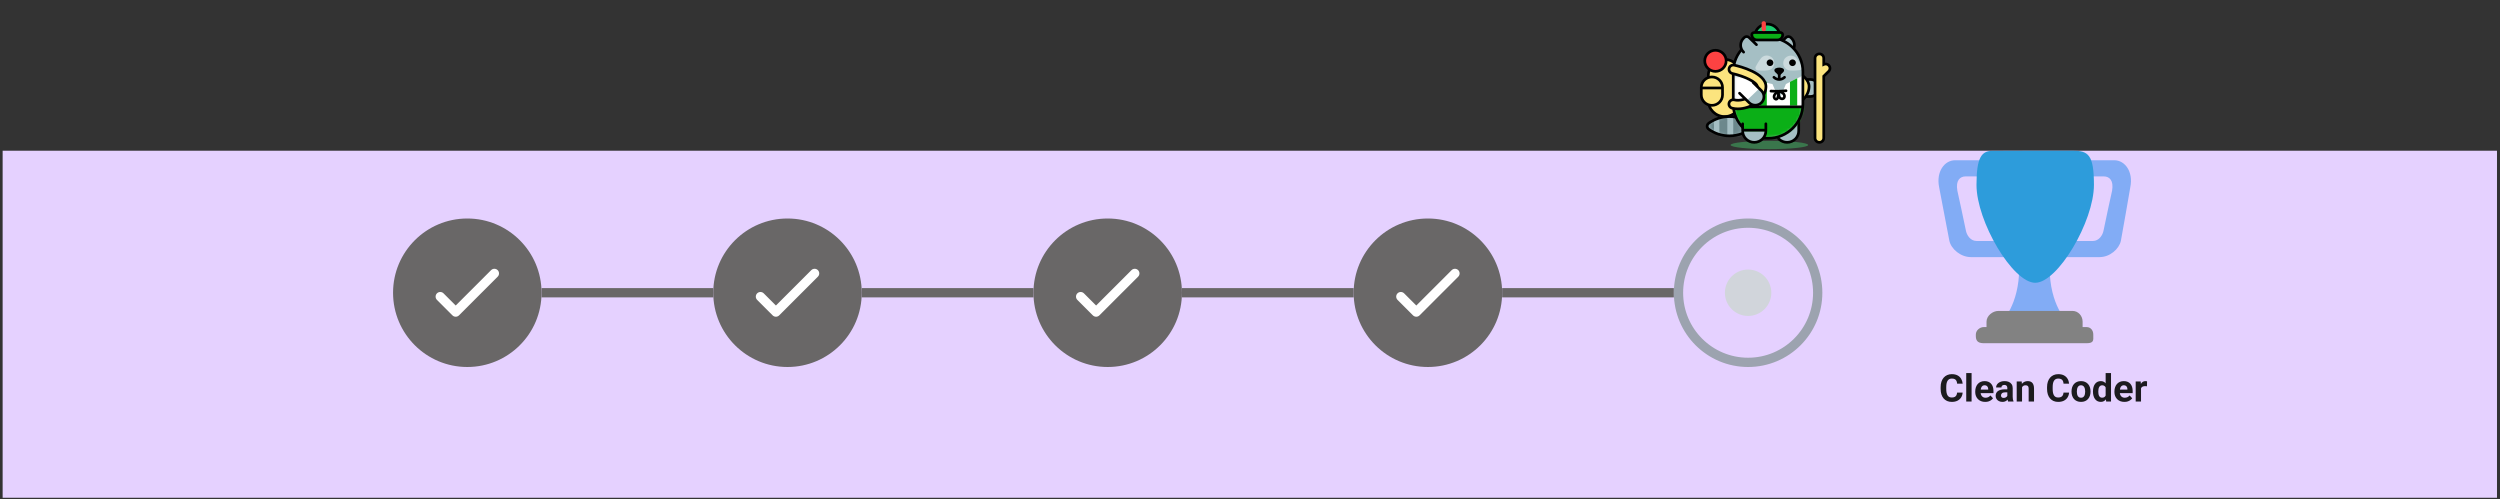 <svg width="811" height="162" viewBox="0 0 811 162" fill="none" xmlns="http://www.w3.org/2000/svg">
<rect x="0" y="0" width="811" height="162" fill="#333333" stroke="none"/>
<rect width="809.166" height="112.58" transform="translate(0.855 48.893)" fill="#E5D1FF"/>
<path d="M634.881 127.351H636.679C636.643 127.941 636.481 128.464 636.192 128.921C635.907 129.378 635.508 129.734 634.995 129.991C634.486 130.247 633.873 130.376 633.156 130.376C632.594 130.376 632.091 130.279 631.647 130.087C631.202 129.891 630.821 129.61 630.504 129.245C630.192 128.881 629.953 128.44 629.789 127.923C629.624 127.405 629.542 126.826 629.542 126.185V125.578C629.542 124.936 629.626 124.357 629.795 123.84C629.967 123.319 630.212 122.876 630.528 122.511C630.849 122.147 631.232 121.866 631.677 121.67C632.122 121.473 632.619 121.375 633.168 121.375C633.897 121.375 634.512 121.507 635.013 121.772C635.519 122.036 635.909 122.401 636.186 122.866C636.466 123.331 636.635 123.86 636.691 124.453H634.887C634.867 124.101 634.797 123.802 634.677 123.558C634.557 123.309 634.374 123.123 634.13 122.998C633.889 122.87 633.568 122.806 633.168 122.806C632.867 122.806 632.605 122.862 632.38 122.974C632.156 123.087 631.967 123.257 631.815 123.485C631.663 123.714 631.548 124.002 631.472 124.351C631.4 124.696 631.364 125.101 631.364 125.566V126.185C631.364 126.638 631.398 127.037 631.466 127.381C631.534 127.722 631.639 128.011 631.779 128.247C631.923 128.48 632.107 128.656 632.332 128.776C632.56 128.893 632.835 128.951 633.156 128.951C633.532 128.951 633.843 128.891 634.088 128.77C634.332 128.65 634.518 128.472 634.647 128.235C634.779 127.999 634.857 127.704 634.881 127.351ZM639.583 121.02V130.255H637.845V121.02H639.583ZM644.008 130.376C643.503 130.376 643.05 130.295 642.649 130.135C642.248 129.971 641.908 129.744 641.627 129.456C641.351 129.167 641.138 128.832 640.99 128.452C640.841 128.067 640.767 127.658 640.767 127.225V126.985C640.767 126.492 640.837 126.041 640.978 125.632C641.118 125.223 641.318 124.868 641.579 124.568C641.844 124.267 642.164 124.037 642.541 123.876C642.918 123.712 643.343 123.63 643.816 123.63C644.277 123.63 644.685 123.706 645.042 123.858C645.399 124.01 645.698 124.227 645.938 124.508C646.183 124.788 646.367 125.125 646.491 125.518C646.615 125.906 646.678 126.339 646.678 126.816V127.538H641.507V126.383H644.976V126.251C644.976 126.011 644.932 125.796 644.844 125.608C644.76 125.415 644.631 125.263 644.459 125.151C644.287 125.039 644.066 124.982 643.798 124.982C643.569 124.982 643.373 125.033 643.208 125.133C643.044 125.233 642.91 125.373 642.806 125.554C642.705 125.734 642.629 125.946 642.577 126.191C642.529 126.431 642.505 126.696 642.505 126.985V127.225C642.505 127.486 642.541 127.726 642.613 127.947C642.689 128.167 642.796 128.357 642.932 128.518C643.072 128.678 643.24 128.802 643.437 128.891C643.637 128.979 643.864 129.023 644.116 129.023C644.429 129.023 644.719 128.963 644.988 128.842C645.261 128.718 645.495 128.532 645.691 128.283L646.533 129.197C646.397 129.394 646.211 129.582 645.974 129.762C645.742 129.943 645.461 130.091 645.132 130.207C644.804 130.32 644.429 130.376 644.008 130.376ZM651.175 128.788V125.89C651.175 125.682 651.141 125.504 651.073 125.355C651.004 125.203 650.898 125.085 650.754 125.001C650.614 124.916 650.431 124.874 650.207 124.874C650.014 124.874 649.848 124.908 649.708 124.976C649.567 125.041 649.459 125.135 649.383 125.259C649.307 125.379 649.269 125.522 649.269 125.686H647.537C647.537 125.409 647.601 125.147 647.73 124.898C647.858 124.65 648.044 124.431 648.289 124.243C648.533 124.051 648.824 123.9 649.161 123.792C649.501 123.684 649.882 123.63 650.303 123.63C650.808 123.63 651.257 123.714 651.65 123.882C652.043 124.051 652.351 124.303 652.576 124.64C652.804 124.976 652.918 125.397 652.918 125.902V128.686C652.918 129.043 652.94 129.335 652.985 129.564C653.029 129.788 653.093 129.985 653.177 130.153V130.255H651.427C651.343 130.079 651.279 129.859 651.235 129.594C651.195 129.325 651.175 129.057 651.175 128.788ZM651.403 126.293L651.415 127.273H650.447C650.219 127.273 650.02 127.299 649.852 127.351C649.684 127.403 649.545 127.478 649.437 127.574C649.329 127.666 649.249 127.774 649.197 127.899C649.149 128.023 649.125 128.159 649.125 128.307C649.125 128.456 649.159 128.59 649.227 128.71C649.295 128.826 649.393 128.919 649.521 128.987C649.65 129.051 649.8 129.083 649.972 129.083C650.233 129.083 650.459 129.031 650.652 128.927C650.844 128.822 650.992 128.694 651.097 128.542C651.205 128.39 651.261 128.245 651.265 128.109L651.722 128.842C651.658 129.007 651.57 129.177 651.457 129.354C651.349 129.53 651.211 129.696 651.043 129.853C650.874 130.005 650.672 130.131 650.435 130.231C650.199 130.328 649.918 130.376 649.594 130.376C649.181 130.376 648.806 130.293 648.469 130.129C648.137 129.961 647.872 129.73 647.676 129.438C647.483 129.141 647.387 128.804 647.387 128.428C647.387 128.087 647.451 127.784 647.579 127.52C647.708 127.255 647.896 127.033 648.145 126.852C648.397 126.668 648.712 126.53 649.089 126.437C649.465 126.341 649.902 126.293 650.399 126.293H651.403ZM655.949 125.139V130.255H654.217V123.75H655.84L655.949 125.139ZM655.696 126.774H655.227C655.227 126.293 655.289 125.86 655.414 125.476C655.538 125.087 655.712 124.756 655.937 124.483C656.161 124.207 656.428 123.996 656.736 123.852C657.049 123.704 657.398 123.63 657.782 123.63C658.087 123.63 658.366 123.674 658.618 123.762C658.871 123.85 659.087 123.99 659.267 124.183C659.452 124.375 659.592 124.63 659.688 124.946C659.789 125.263 659.839 125.65 659.839 126.107V130.255H658.095V126.101C658.095 125.812 658.055 125.588 657.975 125.427C657.895 125.267 657.776 125.155 657.62 125.091C657.468 125.023 657.279 124.989 657.055 124.989C656.822 124.989 656.62 125.035 656.448 125.127C656.279 125.219 656.139 125.347 656.027 125.512C655.919 125.672 655.836 125.86 655.78 126.077C655.724 126.293 655.696 126.526 655.696 126.774ZM669.404 127.351H671.202C671.166 127.941 671.004 128.464 670.715 128.921C670.431 129.378 670.032 129.734 669.519 129.991C669.01 130.247 668.396 130.376 667.679 130.376C667.118 130.376 666.615 130.279 666.17 130.087C665.725 129.891 665.344 129.61 665.027 129.245C664.715 128.881 664.476 128.44 664.312 127.923C664.148 127.405 664.065 126.826 664.065 126.185V125.578C664.065 124.936 664.15 124.357 664.318 123.84C664.49 123.319 664.735 122.876 665.051 122.511C665.372 122.147 665.755 121.866 666.2 121.67C666.645 121.473 667.142 121.375 667.691 121.375C668.42 121.375 669.036 121.507 669.537 121.772C670.042 122.036 670.433 122.401 670.709 122.866C670.99 123.331 671.158 123.86 671.214 124.453H669.41C669.39 124.101 669.32 123.802 669.2 123.558C669.08 123.309 668.897 123.123 668.653 122.998C668.412 122.87 668.092 122.806 667.691 122.806C667.39 122.806 667.128 122.862 666.903 122.974C666.679 123.087 666.49 123.257 666.338 123.485C666.186 123.714 666.072 124.002 665.995 124.351C665.923 124.696 665.887 125.101 665.887 125.566V126.185C665.887 126.638 665.921 127.037 665.989 127.381C666.058 127.722 666.162 128.011 666.302 128.247C666.446 128.48 666.631 128.656 666.855 128.776C667.084 128.893 667.358 128.951 667.679 128.951C668.056 128.951 668.366 128.891 668.611 128.77C668.855 128.65 669.042 128.472 669.17 128.235C669.302 127.999 669.38 127.704 669.404 127.351ZM672.002 127.069V126.943C672.002 126.466 672.07 126.027 672.206 125.626C672.342 125.221 672.541 124.87 672.801 124.574C673.062 124.277 673.383 124.047 673.763 123.882C674.144 123.714 674.581 123.63 675.074 123.63C675.567 123.63 676.006 123.714 676.391 123.882C676.776 124.047 677.098 124.277 677.359 124.574C677.623 124.87 677.824 125.221 677.96 125.626C678.096 126.027 678.164 126.466 678.164 126.943V127.069C678.164 127.542 678.096 127.981 677.96 128.386C677.824 128.786 677.623 129.137 677.359 129.438C677.098 129.734 676.778 129.965 676.397 130.129C676.016 130.293 675.579 130.376 675.086 130.376C674.593 130.376 674.154 130.293 673.769 130.129C673.389 129.965 673.066 129.734 672.801 129.438C672.541 129.137 672.342 128.786 672.206 128.386C672.07 127.981 672.002 127.542 672.002 127.069ZM673.733 126.943V127.069C673.733 127.341 673.757 127.596 673.805 127.832C673.854 128.069 673.93 128.277 674.034 128.458C674.142 128.634 674.282 128.772 674.455 128.873C674.627 128.973 674.838 129.023 675.086 129.023C675.327 129.023 675.533 128.973 675.705 128.873C675.878 128.772 676.016 128.634 676.12 128.458C676.224 128.277 676.301 128.069 676.349 127.832C676.401 127.596 676.427 127.341 676.427 127.069V126.943C676.427 126.678 676.401 126.429 676.349 126.197C676.301 125.961 676.222 125.752 676.114 125.572C676.01 125.387 675.872 125.243 675.699 125.139C675.527 125.035 675.319 124.982 675.074 124.982C674.83 124.982 674.621 125.035 674.449 125.139C674.28 125.243 674.142 125.387 674.034 125.572C673.93 125.752 673.854 125.961 673.805 126.197C673.757 126.429 673.733 126.678 673.733 126.943ZM683.071 128.836V121.02H684.814V130.255H683.245L683.071 128.836ZM678.958 127.081V126.955C678.958 126.458 679.014 126.007 679.126 125.602C679.239 125.193 679.403 124.842 679.619 124.55C679.836 124.257 680.102 124.031 680.419 123.87C680.736 123.71 681.097 123.63 681.501 123.63C681.882 123.63 682.215 123.71 682.499 123.87C682.788 124.031 683.033 124.259 683.233 124.556C683.437 124.848 683.602 125.195 683.726 125.596C683.85 125.993 683.94 126.427 683.997 126.9V127.177C683.94 127.63 683.85 128.051 683.726 128.44C683.602 128.828 683.437 129.169 683.233 129.462C683.033 129.75 682.788 129.975 682.499 130.135C682.211 130.295 681.874 130.376 681.489 130.376C681.084 130.376 680.724 130.293 680.407 130.129C680.094 129.965 679.83 129.734 679.613 129.438C679.401 129.141 679.239 128.792 679.126 128.392C679.014 127.991 678.958 127.554 678.958 127.081ZM680.69 126.955V127.081C680.69 127.349 680.71 127.6 680.75 127.832C680.794 128.065 680.864 128.271 680.96 128.452C681.06 128.628 681.189 128.766 681.345 128.867C681.505 128.963 681.7 129.011 681.928 129.011C682.225 129.011 682.469 128.945 682.662 128.812C682.854 128.676 683 128.49 683.101 128.253C683.205 128.017 683.265 127.744 683.281 127.436V126.648C683.269 126.395 683.233 126.169 683.173 125.969C683.117 125.764 683.033 125.59 682.92 125.445C682.812 125.301 682.676 125.189 682.511 125.109C682.351 125.029 682.161 124.989 681.94 124.989C681.716 124.989 681.523 125.041 681.363 125.145C681.203 125.245 681.072 125.383 680.972 125.56C680.876 125.736 680.804 125.944 680.756 126.185C680.712 126.421 680.69 126.678 680.69 126.955ZM689.161 130.376C688.656 130.376 688.203 130.295 687.802 130.135C687.402 129.971 687.061 129.744 686.78 129.456C686.504 129.167 686.291 128.832 686.143 128.452C685.995 128.067 685.92 127.658 685.92 127.225V126.985C685.92 126.492 685.991 126.041 686.131 125.632C686.271 125.223 686.472 124.868 686.732 124.568C686.997 124.267 687.317 124.037 687.694 123.876C688.071 123.712 688.496 123.63 688.969 123.63C689.43 123.63 689.839 123.706 690.195 123.858C690.552 124.01 690.851 124.227 691.091 124.508C691.336 124.788 691.52 125.125 691.644 125.518C691.769 125.906 691.831 126.339 691.831 126.816V127.538H686.66V126.383H690.129V126.251C690.129 126.011 690.085 125.796 689.997 125.608C689.913 125.415 689.784 125.263 689.612 125.151C689.44 125.039 689.219 124.982 688.951 124.982C688.722 124.982 688.526 125.033 688.362 125.133C688.197 125.233 688.063 125.373 687.959 125.554C687.858 125.734 687.782 125.946 687.73 126.191C687.682 126.431 687.658 126.696 687.658 126.985V127.225C687.658 127.486 687.694 127.726 687.766 127.947C687.842 128.167 687.949 128.357 688.085 128.518C688.225 128.678 688.394 128.802 688.59 128.891C688.79 128.979 689.017 129.023 689.269 129.023C689.582 129.023 689.873 128.963 690.141 128.842C690.414 128.718 690.648 128.532 690.845 128.283L691.686 129.197C691.55 129.394 691.364 129.582 691.127 129.762C690.895 129.943 690.614 130.091 690.285 130.207C689.957 130.32 689.582 130.376 689.161 130.376ZM694.548 125.169V130.255H692.817V123.75H694.446L694.548 125.169ZM696.508 123.708L696.478 125.313C696.394 125.301 696.292 125.291 696.172 125.283C696.055 125.271 695.949 125.265 695.853 125.265C695.608 125.265 695.396 125.297 695.216 125.361C695.039 125.421 694.891 125.512 694.771 125.632C694.654 125.752 694.566 125.898 694.506 126.071C694.45 126.243 694.418 126.44 694.41 126.66L694.061 126.552C694.061 126.131 694.103 125.744 694.188 125.391C694.272 125.035 694.394 124.724 694.554 124.459C694.719 124.195 694.919 123.99 695.156 123.846C695.392 123.702 695.663 123.63 695.967 123.63C696.063 123.63 696.162 123.638 696.262 123.654C696.362 123.666 696.444 123.684 696.508 123.708Z" fill="#1C1B1F"/>
<path d="M637.71 57.22H648.101C650.013 57.22 651.352 57.039 651.352 58.966V55.475C651.352 53.547 650.013 51.983 648.101 51.983H634.246C630.783 51.983 628.041 55.693 629.051 60.712C629.051 60.712 632.153 77.079 632.371 78.097C632.947 80.788 636.049 83.407 639.369 83.407H651.42C653.333 83.407 651.352 80.097 651.352 78.17V74.678C651.352 76.606 650.013 78.17 648.101 78.17H641.174C639.262 78.17 637.999 76.351 637.71 74.678C637.421 73.006 634.967 61.876 634.967 61.876C634.39 58.53 635.796 57.22 637.71 57.22ZM682.414 57.22H672.022C670.11 57.22 666.939 57.039 666.939 58.966V55.475C666.939 53.547 670.11 51.983 672.022 51.983H685.877C689.341 51.983 692.084 55.693 691.073 60.712C691.073 60.712 688.245 77.156 688.006 78.17C687.393 80.788 684.469 83.407 681.078 83.407H668.702C666.79 83.407 666.939 80.097 666.939 78.17V74.678C666.939 76.606 670.11 78.17 672.022 78.17H678.95C680.862 78.17 682.126 76.351 682.414 74.678C682.701 73.006 685.157 61.876 685.157 61.876C685.732 58.53 684.327 57.22 682.414 57.22ZM664.916 86.899C664.916 74.751 660.225 86.899 660.225 86.899C660.225 86.899 655.029 74.751 655.029 86.899C655.029 99.046 649.329 104.356 649.329 104.356H670.618C670.618 104.356 664.916 99.046 664.916 86.899Z" fill="#82ACF5"/>
<path d="M675.599 106.102C675.599 108.03 675.992 109.594 674.08 109.594H646.37C644.456 109.594 644.425 108.03 644.425 106.102V104.356C644.425 102.429 646.441 100.865 648.245 100.865H672.348C674.152 100.865 675.599 102.429 675.599 104.356V106.102Z" fill="#828282"/>
<path d="M679.062 108.939C679.062 110.266 679.348 111.34 676.894 111.34H643.555C641.318 111.34 640.961 110.266 640.961 108.939V108.503C640.961 107.176 642.239 106.102 643.555 106.102H676.894C678.209 106.102 679.062 107.176 679.062 108.503V108.939Z" fill="#828282"/>
<path fill-rule="evenodd" clip-rule="evenodd" d="M660.225 91.733C667.551 91.733 679.275 71.801 679.275 59.974C679.275 50.087 677.4 48.891 672.348 48.893L660.225 48.895C658.36 48.895 655.117 48.909 652.168 48.922C649.708 48.932 647.452 48.942 646.37 48.942C642.906 48.942 641.174 50.904 641.174 59.974C641.174 71.801 652.897 91.733 660.225 91.733Z" fill="#2D9CDB"/>
<circle cx="151.594" cy="94.968" r="24.086" fill="#696767"/>
<path d="M142.813 96.222L147.831 101.24L160.376 88.695" stroke="white" stroke-width="3.011" stroke-linecap="round" stroke-linejoin="round"/>
<rect x="175.681" y="93.462" width="55.7" height="3.011" fill="#696767"/>
<circle cx="255.467" cy="94.968" r="24.086" fill="#696767"/>
<path d="M246.687 96.222L251.705 101.24L264.25 88.695" stroke="white" stroke-width="3.011" stroke-linecap="round" stroke-linejoin="round"/>
<rect x="279.553" y="93.462" width="55.7" height="3.011" fill="#696767"/>
<circle cx="359.339" cy="94.968" r="24.086" fill="#696767"/>
<path d="M350.559 96.222L355.577 101.24L368.122 88.695" stroke="white" stroke-width="3.011" stroke-linecap="round" stroke-linejoin="round"/>
<rect x="383.426" y="93.462" width="55.7" height="3.011" fill="#696767"/>
<circle cx="463.211" cy="94.968" r="24.086" fill="#696767"/>
<path d="M454.431 96.222L459.449 101.24L471.994 88.695" stroke="white" stroke-width="3.011" stroke-linecap="round" stroke-linejoin="round"/>
<rect x="487.298" y="93.462" width="55.7" height="3.011" fill="#696767"/>
<circle cx="567.084" cy="94.968" r="22.581" stroke="#9CA3AF" stroke-width="3.011"/>
<circle cx="567.085" cy="94.968" r="7.527" fill="#D1D5DB"/>
<path opacity="0.6" d="M573.987 48.374C580.932 48.374 586.563 47.775 586.563 47.035C586.563 46.296 580.932 45.696 573.987 45.696C567.041 45.696 561.41 46.296 561.41 47.035C561.41 47.775 567.041 48.374 573.987 48.374Z" fill="#40A45D"/>
<path d="M581.142 16.913C582.433 15.666 582.433 13.626 581.142 12.379L580.91 12.155C580.491 11.75 579.812 11.75 579.393 12.155L576.975 14.49" fill="#A5BFC4"/>
<path d="M581.142 16.913C582.433 15.666 582.433 13.626 581.142 12.379L580.91 12.155C580.491 11.75 579.812 11.75 579.393 12.155L576.975 14.49" stroke="black" stroke-width="0.88" stroke-miterlimit="10" stroke-linecap="round"/>
<path fill-rule="evenodd" clip-rule="evenodd" d="M559.455 37.818C556.557 37.818 554.186 35.483 554.186 32.629V24.467C554.186 21.613 556.557 19.278 559.455 19.278C562.353 19.278 564.724 21.613 564.724 24.467V32.629C564.724 35.483 562.353 37.818 559.455 37.818Z" fill="#FCE47E"/>
<path d="M559.455 37.818C556.557 37.818 554.186 35.483 554.186 32.629V24.467C554.186 21.613 556.557 19.278 559.455 19.278C562.353 19.278 564.724 21.613 564.724 24.467V32.629C564.724 35.483 562.353 37.818 559.455 37.818Z" stroke="black" stroke-width="0.88"/>
<path fill-rule="evenodd" clip-rule="evenodd" d="M560.985 37.818C558.121 37.818 555.544 39.025 553.748 40.949C555.544 42.873 558.121 44.08 560.985 44.08C563.848 44.08 566.425 42.873 568.222 40.949C566.425 39.025 563.848 37.818 560.985 37.818Z" fill="#A5BFC4"/>
<mask id="mask0_326_3615" style="mask-type:alpha" maskUnits="userSpaceOnUse" x="553" y="37" width="12" height="8">
<path fill-rule="evenodd" clip-rule="evenodd" d="M564.853 43.33C563.684 43.813 562.401 44.08 561.054 44.08C558.191 44.08 555.614 42.873 553.817 40.949C555.614 39.024 558.191 37.817 561.054 37.817C562.401 37.817 563.684 38.084 564.853 38.567V43.33Z" fill="white"/>
</mask>
<g mask="url(#mask0_326_3615)">
<path fill-rule="evenodd" clip-rule="evenodd" d="M551.026 45.7H556.025V34.739H551.026V45.7Z" fill="#6C888C"/>
<path fill-rule="evenodd" clip-rule="evenodd" d="M557.761 45.511H560.346V34.55H557.761V45.511Z" fill="#6C888C"/>
<path fill-rule="evenodd" clip-rule="evenodd" d="M562.268 45.511H564.852V34.55H562.268V45.511Z" fill="#6C888C"/>
</g>
<path d="M568.936 40.949L569.245 41.267L569.582 40.949L569.245 40.631L568.936 40.949ZM561.03 37.378C558.488 37.378 556.063 38.158 554.019 39.635L554.547 40.344C556.437 38.979 558.678 38.258 561.03 38.258V37.378ZM554.019 39.635C553.592 39.944 553.346 40.426 553.346 40.949H554.239C554.239 40.703 554.351 40.486 554.547 40.344L554.019 39.635ZM553.346 40.949C553.346 41.472 553.592 41.953 554.019 42.262L554.547 41.553C554.351 41.411 554.239 41.194 554.239 40.949H553.346ZM554.019 42.262C556.063 43.739 558.488 44.52 561.03 44.52V43.64C558.678 43.64 556.437 42.919 554.547 41.553L554.019 42.262ZM561.03 44.52C564.091 44.52 567.043 43.342 569.245 41.267L568.627 40.631C566.591 42.551 563.859 43.64 561.03 43.64V44.52ZM569.245 40.631C567.043 38.555 564.091 37.378 561.03 37.378V38.258C563.859 38.258 566.591 39.346 568.627 41.267L569.245 40.631Z" fill="black"/>
<path fill-rule="evenodd" clip-rule="evenodd" d="M584.603 25.816L587.277 25.772C588.828 25.772 590.086 27.01 590.086 28.538C590.086 30.065 588.828 31.303 587.277 31.303H586.201H584.636" fill="#A5BFC4"/>
<path d="M584.603 25.816L587.277 25.772C588.828 25.772 590.086 27.01 590.086 28.538C590.086 30.065 588.828 31.303 587.277 31.303H586.201H584.636" stroke="black" stroke-width="0.88"/>
<path fill-rule="evenodd" clip-rule="evenodd" d="M585.002 31.304H578.511L578.772 25.817L585.002 25.772" fill="white"/>
<path fill-rule="evenodd" clip-rule="evenodd" d="M583.506 39.553V42.586C583.506 44.57 581.873 46.179 579.858 46.179C577.844 46.179 576.21 44.57 576.21 42.586V41.209V42.291" fill="#A5BFC4"/>
<path d="M583.506 39.279V42.469C583.506 44.518 581.82 46.179 579.74 46.179C577.659 46.179 575.973 44.518 575.973 42.469V40.157" stroke="black" stroke-width="0.88" stroke-linecap="round" stroke-linejoin="round"/>
<path fill-rule="evenodd" clip-rule="evenodd" d="M577.76 35.314C577.12 35.314 576.497 35.243 575.911 35.095C575.156 34.905 574.7 34.147 574.893 33.403C575.085 32.659 575.854 32.21 576.611 32.4C578.242 32.811 580.539 32.231 582.196 30.991C583.349 30.129 584.022 29.078 584.043 28.108C584.073 26.669 579.817 24.707 575.978 23.846C575.218 23.676 574.741 22.931 574.914 22.182C575.087 21.433 575.842 20.962 576.604 21.133C578.334 21.52 586.962 23.676 586.866 28.166C586.827 30.017 585.775 31.807 583.905 33.207C582.094 34.562 579.835 35.314 577.76 35.314Z" fill="#FCE47E"/>
<path d="M577.76 35.314C577.12 35.314 576.497 35.243 575.911 35.095C575.156 34.905 574.7 34.147 574.893 33.403C575.085 32.659 575.854 32.21 576.611 32.4C578.242 32.811 580.539 32.231 582.196 30.991C583.349 30.129 584.022 29.078 584.043 28.108C584.073 26.669 579.817 24.707 575.978 23.846C575.218 23.676 574.741 22.931 574.914 22.182C575.087 21.433 575.842 20.962 576.604 21.133C578.334 21.52 586.962 23.676 586.866 28.166C586.827 30.017 585.775 31.807 583.905 33.207C582.094 34.562 579.835 35.314 577.76 35.314Z" stroke="black" stroke-width="0.88"/>
<path fill-rule="evenodd" clip-rule="evenodd" d="M573.564 44.871C579.776 44.871 584.86 39.865 584.86 33.747V23.258C584.86 17.139 579.776 12.134 573.564 12.134C567.351 12.134 562.269 17.139 562.269 23.258V33.747C562.269 39.865 567.351 44.871 573.564 44.871Z" fill="#A5BFC4"/>
<mask id="mask1_326_3615" style="mask-type:alpha" maskUnits="userSpaceOnUse" x="572" y="30" width="10" height="15">
<path fill-rule="evenodd" clip-rule="evenodd" d="M581.976 41.151C579.903 43.431 576.896 44.871 573.564 44.871C573.247 44.871 572.933 44.858 572.622 44.832V30.153H581.976V41.151Z" fill="white"/>
</mask>
<g mask="url(#mask1_326_3615)">
<path fill-rule="evenodd" clip-rule="evenodd" d="M577.299 49.3C579.881 49.3 581.976 47.239 581.976 44.695V34.758C581.976 32.215 579.881 30.153 577.299 30.153C574.716 30.153 572.622 32.215 572.622 34.758V44.695C572.622 47.239 574.716 49.3 577.299 49.3Z" fill="white" fill-opacity="0.24"/>
</g>
<mask id="mask2_326_3615" style="mask-type:alpha" maskUnits="userSpaceOnUse" x="562" y="24" width="23" height="21">
<path fill-rule="evenodd" clip-rule="evenodd" d="M562.298 24.456V33.747C562.298 39.866 567.381 44.871 573.593 44.871C579.806 44.871 584.889 39.866 584.889 33.747V24.456H562.298Z" fill="white"/>
</mask>
<g mask="url(#mask2_326_3615)">
<path fill-rule="evenodd" clip-rule="evenodd" d="M562.546 34.307C562.546 40.141 567.349 44.871 573.274 44.871H574.838C580.763 44.871 585.566 40.141 585.566 34.307H562.546Z" fill="#0BAF17"/>
<path fill-rule="evenodd" clip-rule="evenodd" d="M584.859 34.786H561.86V24.456L574.998 27.277L576.831 31.643C576.959 31.948 577.398 31.948 577.526 31.642L579.36 27.257L584.859 24.456V34.786Z" fill="white"/>
<path fill-rule="evenodd" clip-rule="evenodd" d="M573.148 34.37H570.803V26.064L573.148 26.543V34.37Z" fill="#0BAF17"/>
<path fill-rule="evenodd" clip-rule="evenodd" d="M583.013 34.276H580.667V26.56L583.013 25.385V34.276Z" fill="#0BAF17"/>
</g>
<path d="M562.372 34.664H584.777" stroke="black" stroke-width="0.88"/>
<path opacity="0.42" fill-rule="evenodd" clip-rule="evenodd" d="M575.275 19.242C575.948 20.408 575.534 21.89 574.35 22.553C573.59 22.979 571.602 22.941 570.276 22.858C569.654 22.82 569.278 22.168 569.562 21.622C570.169 20.458 571.153 18.756 571.913 18.331C573.097 17.668 574.602 18.076 575.275 19.242Z" fill="white"/>
<path opacity="0.42" fill-rule="evenodd" clip-rule="evenodd" d="M578.737 19.401C579.343 18.2 580.823 17.71 582.042 18.307C582.825 18.69 583.904 20.336 584.575 21.465C584.89 21.994 584.551 22.666 583.932 22.738C582.613 22.892 580.63 23.039 579.847 22.656C578.628 22.058 578.131 20.601 578.737 19.401Z" fill="white"/>
<path fill-rule="evenodd" clip-rule="evenodd" d="M582.581 20.358C582.581 20.954 582.09 21.438 581.484 21.438C580.879 21.438 580.388 20.954 580.388 20.357C580.388 19.761 580.879 19.277 581.485 19.277C582.091 19.278 582.582 19.761 582.581 20.358Z" fill="black"/>
<path fill-rule="evenodd" clip-rule="evenodd" d="M575.286 20.358C575.286 20.954 574.795 21.438 574.189 21.438C573.583 21.438 573.092 20.954 573.093 20.357C573.093 19.761 573.584 19.277 574.19 19.277C574.796 19.278 575.286 19.761 575.286 20.358Z" fill="black"/>
<path d="M573.564 44.871C579.776 44.871 584.86 39.866 584.86 33.747V23.258C584.86 17.14 579.776 12.134 573.564 12.134C567.351 12.134 562.269 17.14 562.269 23.258V33.747C562.269 39.866 567.351 44.871 573.564 44.871Z" stroke="black" stroke-width="0.88"/>
<path fill-rule="evenodd" clip-rule="evenodd" d="M563.767 35.315C563.128 35.315 562.505 35.243 561.919 35.096C561.164 34.906 560.708 34.148 560.901 33.403C561.093 32.659 561.862 32.21 562.619 32.4C564.25 32.811 566.547 32.232 568.204 30.992C569.356 30.129 570.03 29.078 570.05 28.108C570.081 26.67 565.825 24.708 561.986 23.847C561.226 23.676 560.749 22.931 560.922 22.182C561.095 21.433 561.849 20.962 562.612 21.134C564.342 21.521 572.97 23.676 572.874 28.167C572.835 30.017 571.783 31.807 569.913 33.207C568.102 34.562 565.842 35.315 563.767 35.315Z" fill="#FCE47E" stroke="black" stroke-width="0.88"/>
<path fill-rule="evenodd" clip-rule="evenodd" d="M577.213 10.563C576.665 8.965 575.131 7.813 573.322 7.813C571.514 7.813 569.981 8.965 569.433 10.563H577.213Z" fill="#1DCC70" stroke="black" stroke-width="0.88"/>
<path fill-rule="evenodd" clip-rule="evenodd" d="M572.16 10.217C571.776 10.217 571.462 9.908 571.462 9.53V7.555C571.462 7.177 571.776 6.868 572.16 6.868C572.543 6.868 572.857 7.177 572.857 7.555V9.53C572.857 9.908 572.543 10.217 572.16 10.217Z" fill="#FD4242"/>
<path fill-rule="evenodd" clip-rule="evenodd" d="M578.31 11.286C578.31 12.206 577.545 12.959 576.611 12.959H569.983C569.05 12.959 568.285 12.206 568.285 11.286C568.285 10.883 568.618 10.556 569.027 10.556H577.568C577.977 10.556 578.31 10.883 578.31 11.286Z" fill="#0BAF17"/>
<path d="M578.31 11.286C578.31 12.206 577.545 12.959 576.611 12.959H569.983C569.05 12.959 568.285 12.206 568.285 11.286C568.285 10.883 568.618 10.556 569.027 10.556H577.568C577.977 10.556 578.31 10.883 578.31 11.286Z" stroke="black" stroke-width="0.88"/>
<path fill-rule="evenodd" clip-rule="evenodd" d="M572.606 42.586C572.606 44.571 570.972 46.18 568.957 46.18C566.942 46.18 565.309 44.571 565.309 42.586" fill="#0BAF17"/>
<path fill-rule="evenodd" clip-rule="evenodd" d="M572.606 40.63V42.587C572.606 44.571 570.972 46.179 568.957 46.179C566.942 46.179 565.309 44.571 565.309 42.587V40.851" fill="#0BAF17"/>
<path fill-rule="evenodd" clip-rule="evenodd" d="M572.606 42.586C572.606 44.571 570.972 46.18 568.957 46.18C566.942 46.18 565.309 44.571 565.309 42.586" fill="#A5BFC4"/>
<path d="M571.403 29.41L570.706 28.723L568.731 26.777L564.306 30.242L567.432 33.321C568.528 34.401 570.307 34.401 571.403 33.321C572.501 32.241 572.501 30.49 571.403 29.41Z" fill="white"/>
<path fill-rule="evenodd" clip-rule="evenodd" d="M570.706 28.724L571.402 29.41C572.5 30.491 572.5 32.242 571.402 33.322C570.306 34.402 568.528 34.402 567.431 33.322L566.67 32.572" fill="#A5BFC4"/>
<path fill-rule="evenodd" clip-rule="evenodd" d="M590.207 46.18C589.429 46.18 588.795 45.556 588.795 44.789V18.867C588.795 18.1 589.429 17.477 590.207 17.477C590.986 17.477 591.62 18.1 591.62 18.867V20.895C591.807 20.806 592.013 20.76 592.227 20.76C592.604 20.76 592.959 20.905 593.225 21.168C593.492 21.431 593.639 21.78 593.639 22.151C593.639 22.523 593.492 22.872 593.225 23.135L591.62 24.716V44.789C591.62 45.556 590.986 46.18 590.207 46.18Z" fill="#FCE47E"/>
<path d="M590.207 46.18C589.429 46.18 588.795 45.556 588.795 44.789V18.867C588.795 18.1 589.429 17.477 590.207 17.477C590.986 17.477 591.62 18.1 591.62 18.867V20.895C591.807 20.806 592.013 20.76 592.227 20.76C592.604 20.76 592.959 20.905 593.225 21.168C593.492 21.431 593.639 21.78 593.639 22.151C593.639 22.523 593.492 22.872 593.225 23.135L591.62 24.716V44.789C591.62 45.556 590.986 46.18 590.207 46.18Z" stroke="black" stroke-width="0.88"/>
<path fill-rule="evenodd" clip-rule="evenodd" d="M576.013 22.182C576.752 21.846 577.608 21.846 578.347 22.182C578.8 22.387 578.896 22.982 578.543 23.33L577.693 24.167C577.41 24.447 576.95 24.447 576.667 24.167L575.817 23.33C575.463 22.982 575.56 22.387 576.013 22.182Z" fill="black"/>
<path fill-rule="evenodd" clip-rule="evenodd" d="M555.339 34.176C553.436 34.176 551.894 32.657 551.894 30.783V28.359C551.894 26.485 553.436 24.966 555.339 24.966C557.241 24.966 558.784 26.485 558.784 28.359V30.783C558.784 32.657 557.241 34.176 555.339 34.176Z" fill="#FCE47E"/>
<path d="M555.339 34.176C553.436 34.176 551.894 32.657 551.894 30.783V28.359C551.894 26.485 553.436 24.966 555.339 24.966C557.241 24.966 558.784 26.485 558.784 28.359V30.783C558.784 32.657 557.241 34.176 555.339 34.176Z" stroke="black" stroke-width="0.88"/>
<path fill-rule="evenodd" clip-rule="evenodd" d="M559.968 19.731C559.968 21.621 558.412 23.153 556.492 23.153C554.573 23.153 553.017 21.621 553.017 19.731C553.017 17.84 554.573 16.308 556.492 16.308C558.412 16.308 559.968 17.84 559.968 19.731Z" fill="#FD4242"/>
<path d="M559.968 19.731C559.968 21.621 558.412 23.153 556.492 23.153C554.573 23.153 553.017 21.621 553.017 19.731C553.017 17.84 554.573 16.308 556.492 16.308C558.412 16.308 559.968 17.84 559.968 19.731Z" stroke="black" stroke-width="0.88"/>
<path d="M564.305 30.242L567.431 33.321C568.527 34.401 570.306 34.401 571.402 33.321C572.5 32.241 572.5 30.49 571.402 29.41L570.705 28.723L568.73 26.777" stroke="black" stroke-width="0.88" stroke-linecap="round"/>
<path fill-rule="evenodd" clip-rule="evenodd" d="M575.735 30.656C575.466 31.04 575.395 31.601 575.703 31.956C575.846 32.122 576.082 32.227 576.294 32.163C576.534 32.091 576.664 31.84 576.739 31.605C576.899 31.107 576.929 30.581 576.958 30.06C576.959 30.404 576.961 30.753 577.049 31.086C577.138 31.419 577.324 31.74 577.62 31.923C577.916 32.106 578.333 32.118 578.6 31.897C578.843 31.695 578.918 31.35 578.874 31.041C578.817 30.631 578.469 30.251 578.118 30.024C577.247 29.463 576.29 29.868 575.735 30.656Z" stroke="black" stroke-width="0.88" stroke-linecap="round" stroke-linejoin="round"/>
<path d="M574.499 29.548C576.128 29.643 577.786 29.605 579.392 29.436" stroke="black" stroke-width="0.88" stroke-linecap="round" stroke-linejoin="round"/>
<path d="M551.894 28.538H558.921" stroke="black" stroke-width="0.88"/>
<path d="M572.842 40.158V42.47C572.842 44.519 571.156 46.18 569.076 46.18C566.995 46.18 565.309 44.519 565.309 42.47V40.158" stroke="black" stroke-width="0.88" stroke-linecap="round" stroke-linejoin="round"/>
<path d="M565.34 42.226H572.81" stroke="black" stroke-width="0.88"/>
<path d="M577.18 23.421V25.421" stroke="black" stroke-width="0.88" stroke-linecap="round"/>
<path d="M575.459 25.071C576.409 26.006 577.95 26.006 578.9 25.071" stroke="black" stroke-width="0.88" stroke-linecap="round"/>
<path d="M565.629 16.913C564.338 15.666 564.338 13.626 565.629 12.379L565.861 12.155C566.28 11.75 566.959 11.75 567.378 12.155L569.796 14.49" fill="#A5BFC4"/>
<path d="M565.629 16.913C564.338 15.666 564.338 13.626 565.629 12.379L565.861 12.155C566.28 11.75 566.959 11.75 567.378 12.155L569.796 14.49" stroke="black" stroke-width="0.88" stroke-miterlimit="10" stroke-linecap="round"/>
</svg>
